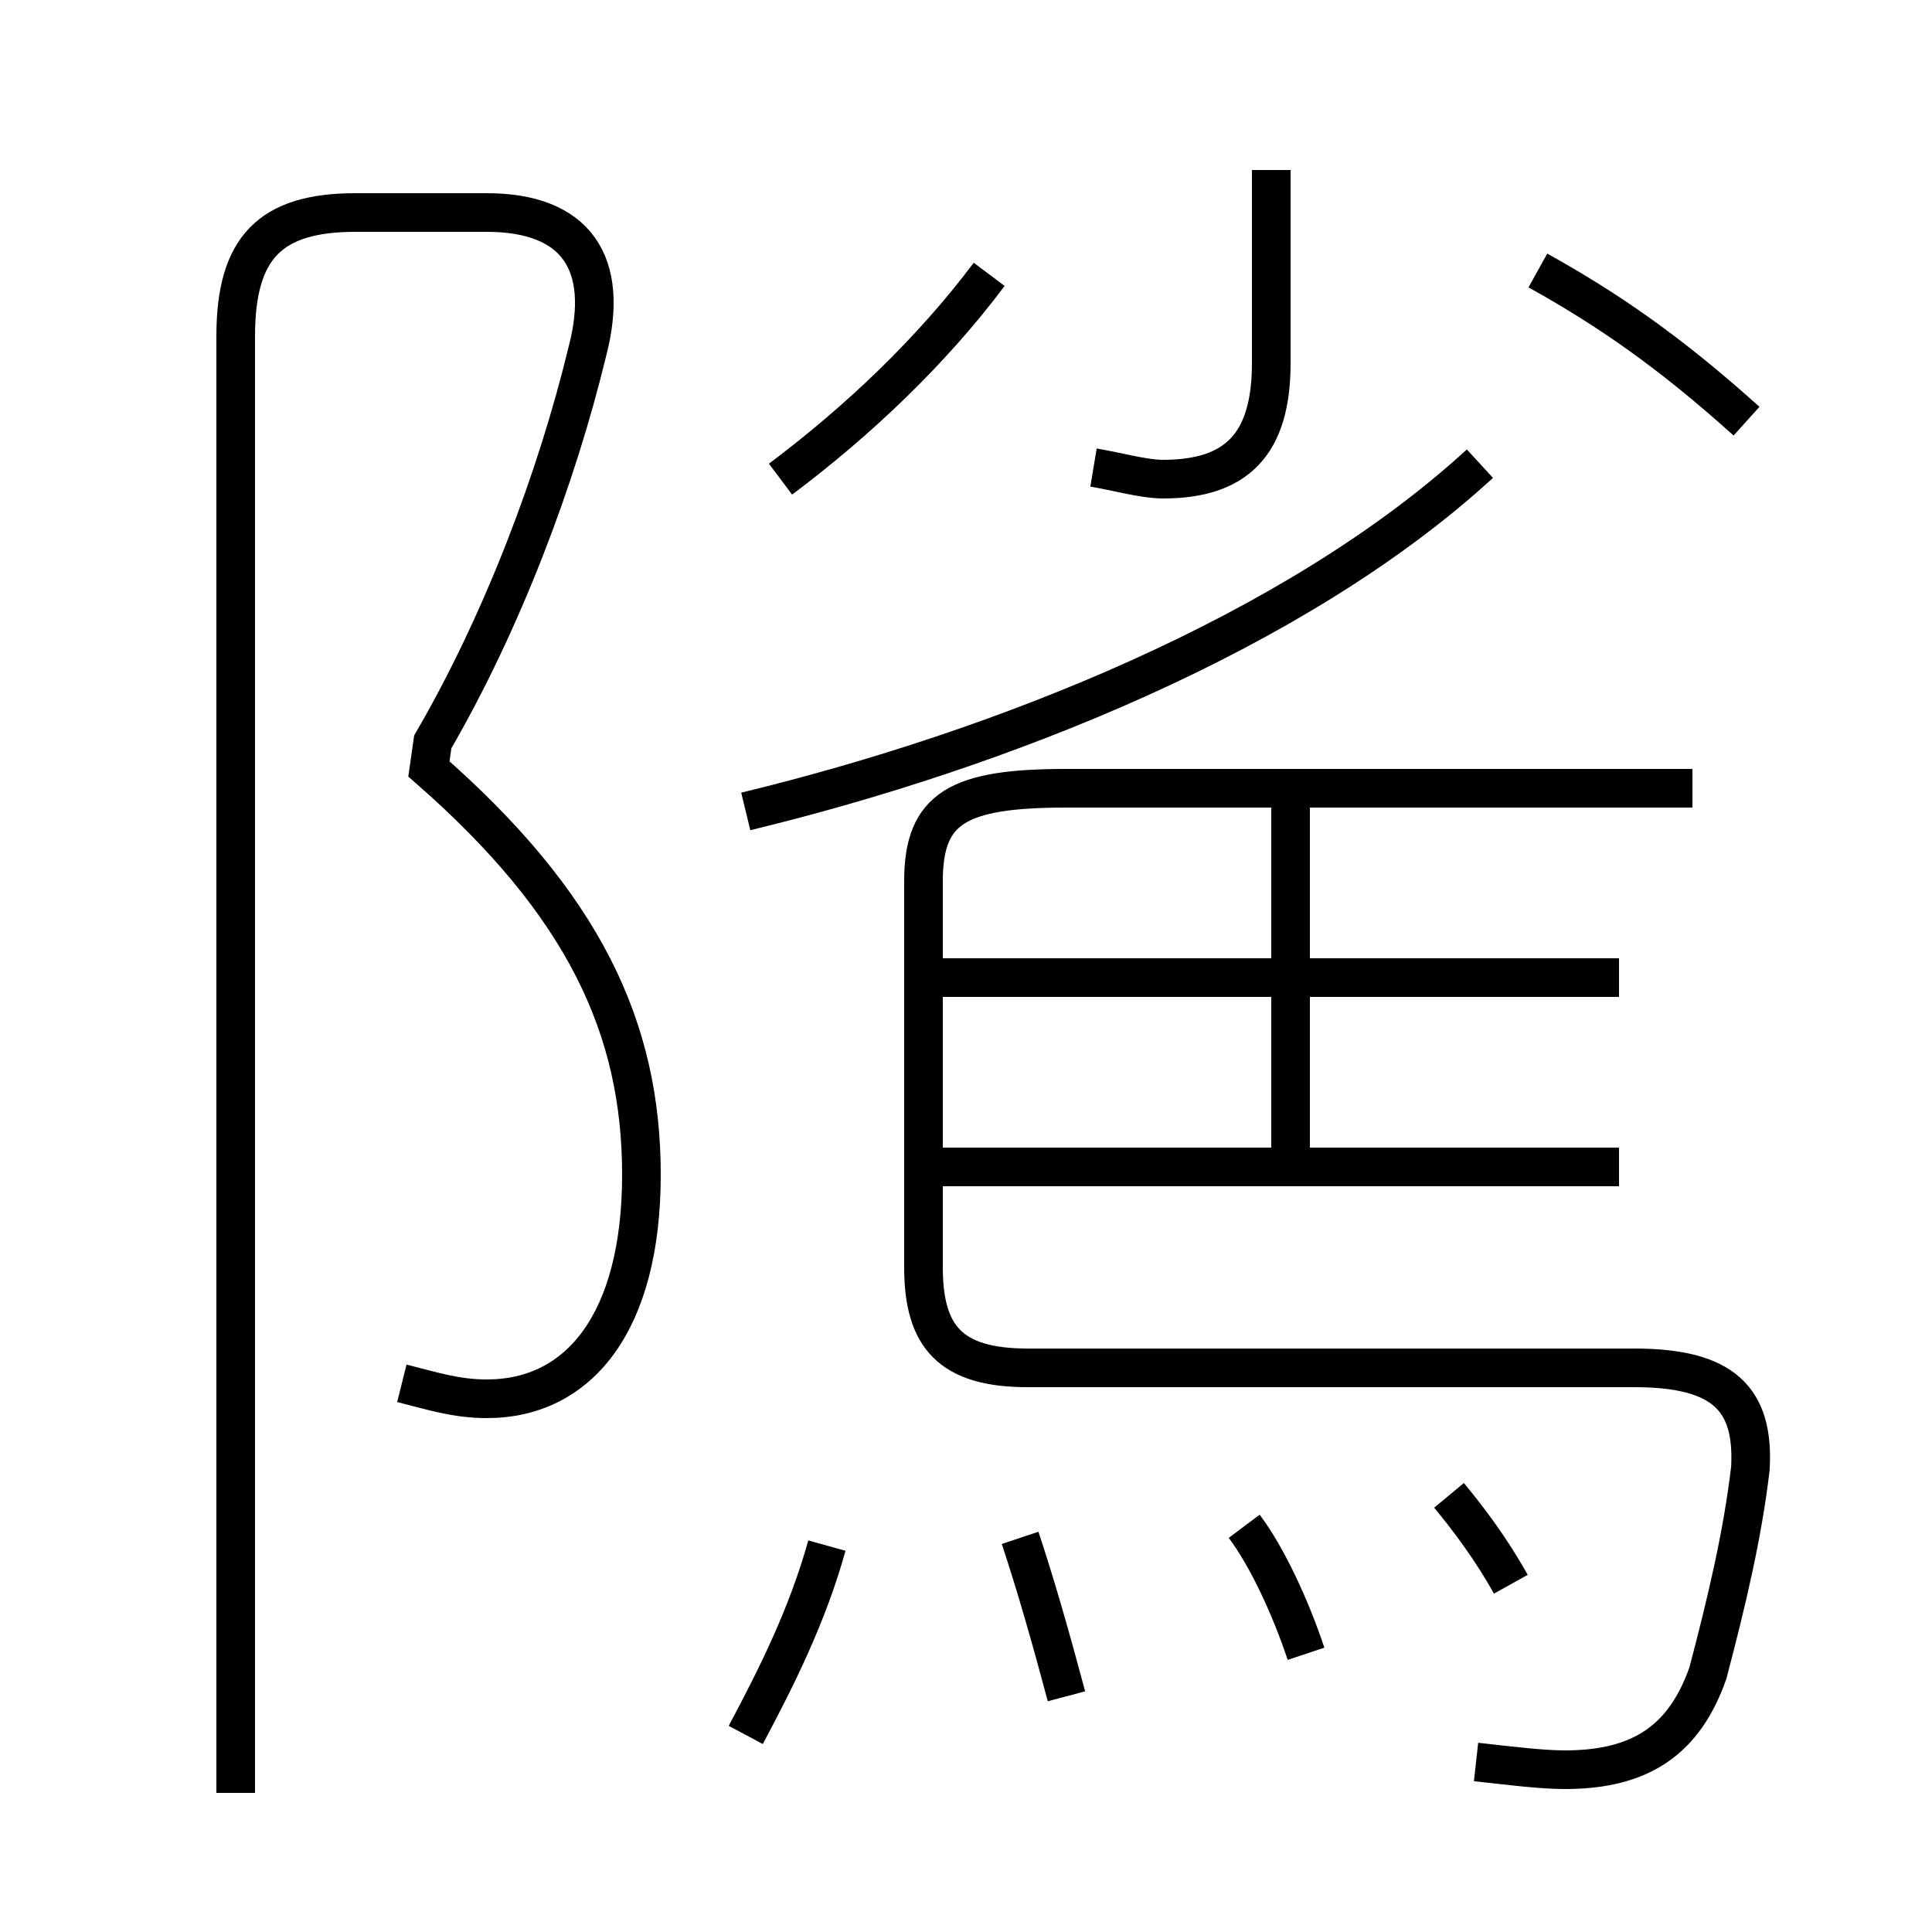 <?xml version='1.0' encoding='utf8'?>
<svg viewBox="0.0 -6.0 50.0 50.0" version="1.1" xmlns="http://www.w3.org/2000/svg">
<rect x="0.0" y="-6.0" width="50.0" height="50.0" fill="#808080" stroke="none"/>
<rect x="-1000" y="-1000" width="2000" height="2000" stroke="white" fill="white"/>
<g style="fill:white;stroke:#000000;  stroke-width:1">
<path d="M 38.2 1.6 C 39.1 1.7 39.9 1.8 40.5 1.8 C 42.5 1.8 43.6 1.0 44.2 -0.7 C 44.7 -2.6 45.1 -4.3 45.3 -6.0 C 45.4 -7.8 44.6 -8.6 42.3 -8.6 L 26.6 -8.6 C 24.6 -8.6 23.9 -9.4 23.9 -11.2 L 23.9 -21.2 C 23.9 -23.1 24.8 -23.6 27.6 -23.6 L 43.8 -23.6 M 19.3 0.9 C 20.1 -0.6 20.9 -2.2 21.4 -4.0 M 27.6 -0.1 C 27.2 -1.6 26.8 -3.0 26.4 -4.2 M 10.4 -8.2 C 11.2 -8.0 11.8 -7.8 12.6 -7.8 C 15.0 -7.8 16.6 -9.8 16.6 -13.6 C 16.6 -17.4 15.1 -20.6 11.1 -24.1 L 11.2 -24.8 C 13.0 -27.9 14.4 -31.6 15.2 -34.9 C 15.8 -37.2 14.9 -38.5 12.6 -38.5 L 9.2 -38.5 C 7.0 -38.5 6.1 -37.6 6.1 -35.3 L 6.1 2.4 M 33.8 -1.2 C 33.4 -2.4 32.8 -3.7 32.2 -4.5 M 41.9 -13.8 L 24.1 -13.8 M 39.1 -3.0 C 38.6 -3.9 38.0 -4.7 37.5 -5.3 M 33.4 -13.8 L 33.4 -23.1 M 41.9 -18.7 L 24.1 -18.7 M 19.3 -23.0 C 25.9 -24.6 33.5 -27.6 38.3 -32.0 M 20.2 -31.6 C 22.2 -33.1 24.1 -34.9 25.6 -36.9 M 28.3 -31.9 C 28.9 -31.8 29.6 -31.6 30.1 -31.6 C 32.0 -31.6 32.9 -32.5 32.9 -34.6 L 32.9 -39.6 M 45.2 -33.1 C 43.2 -34.9 41.6 -36.0 39.8 -37.0" transform="translate(0.0, 38.0)" />
</g>
</svg>
